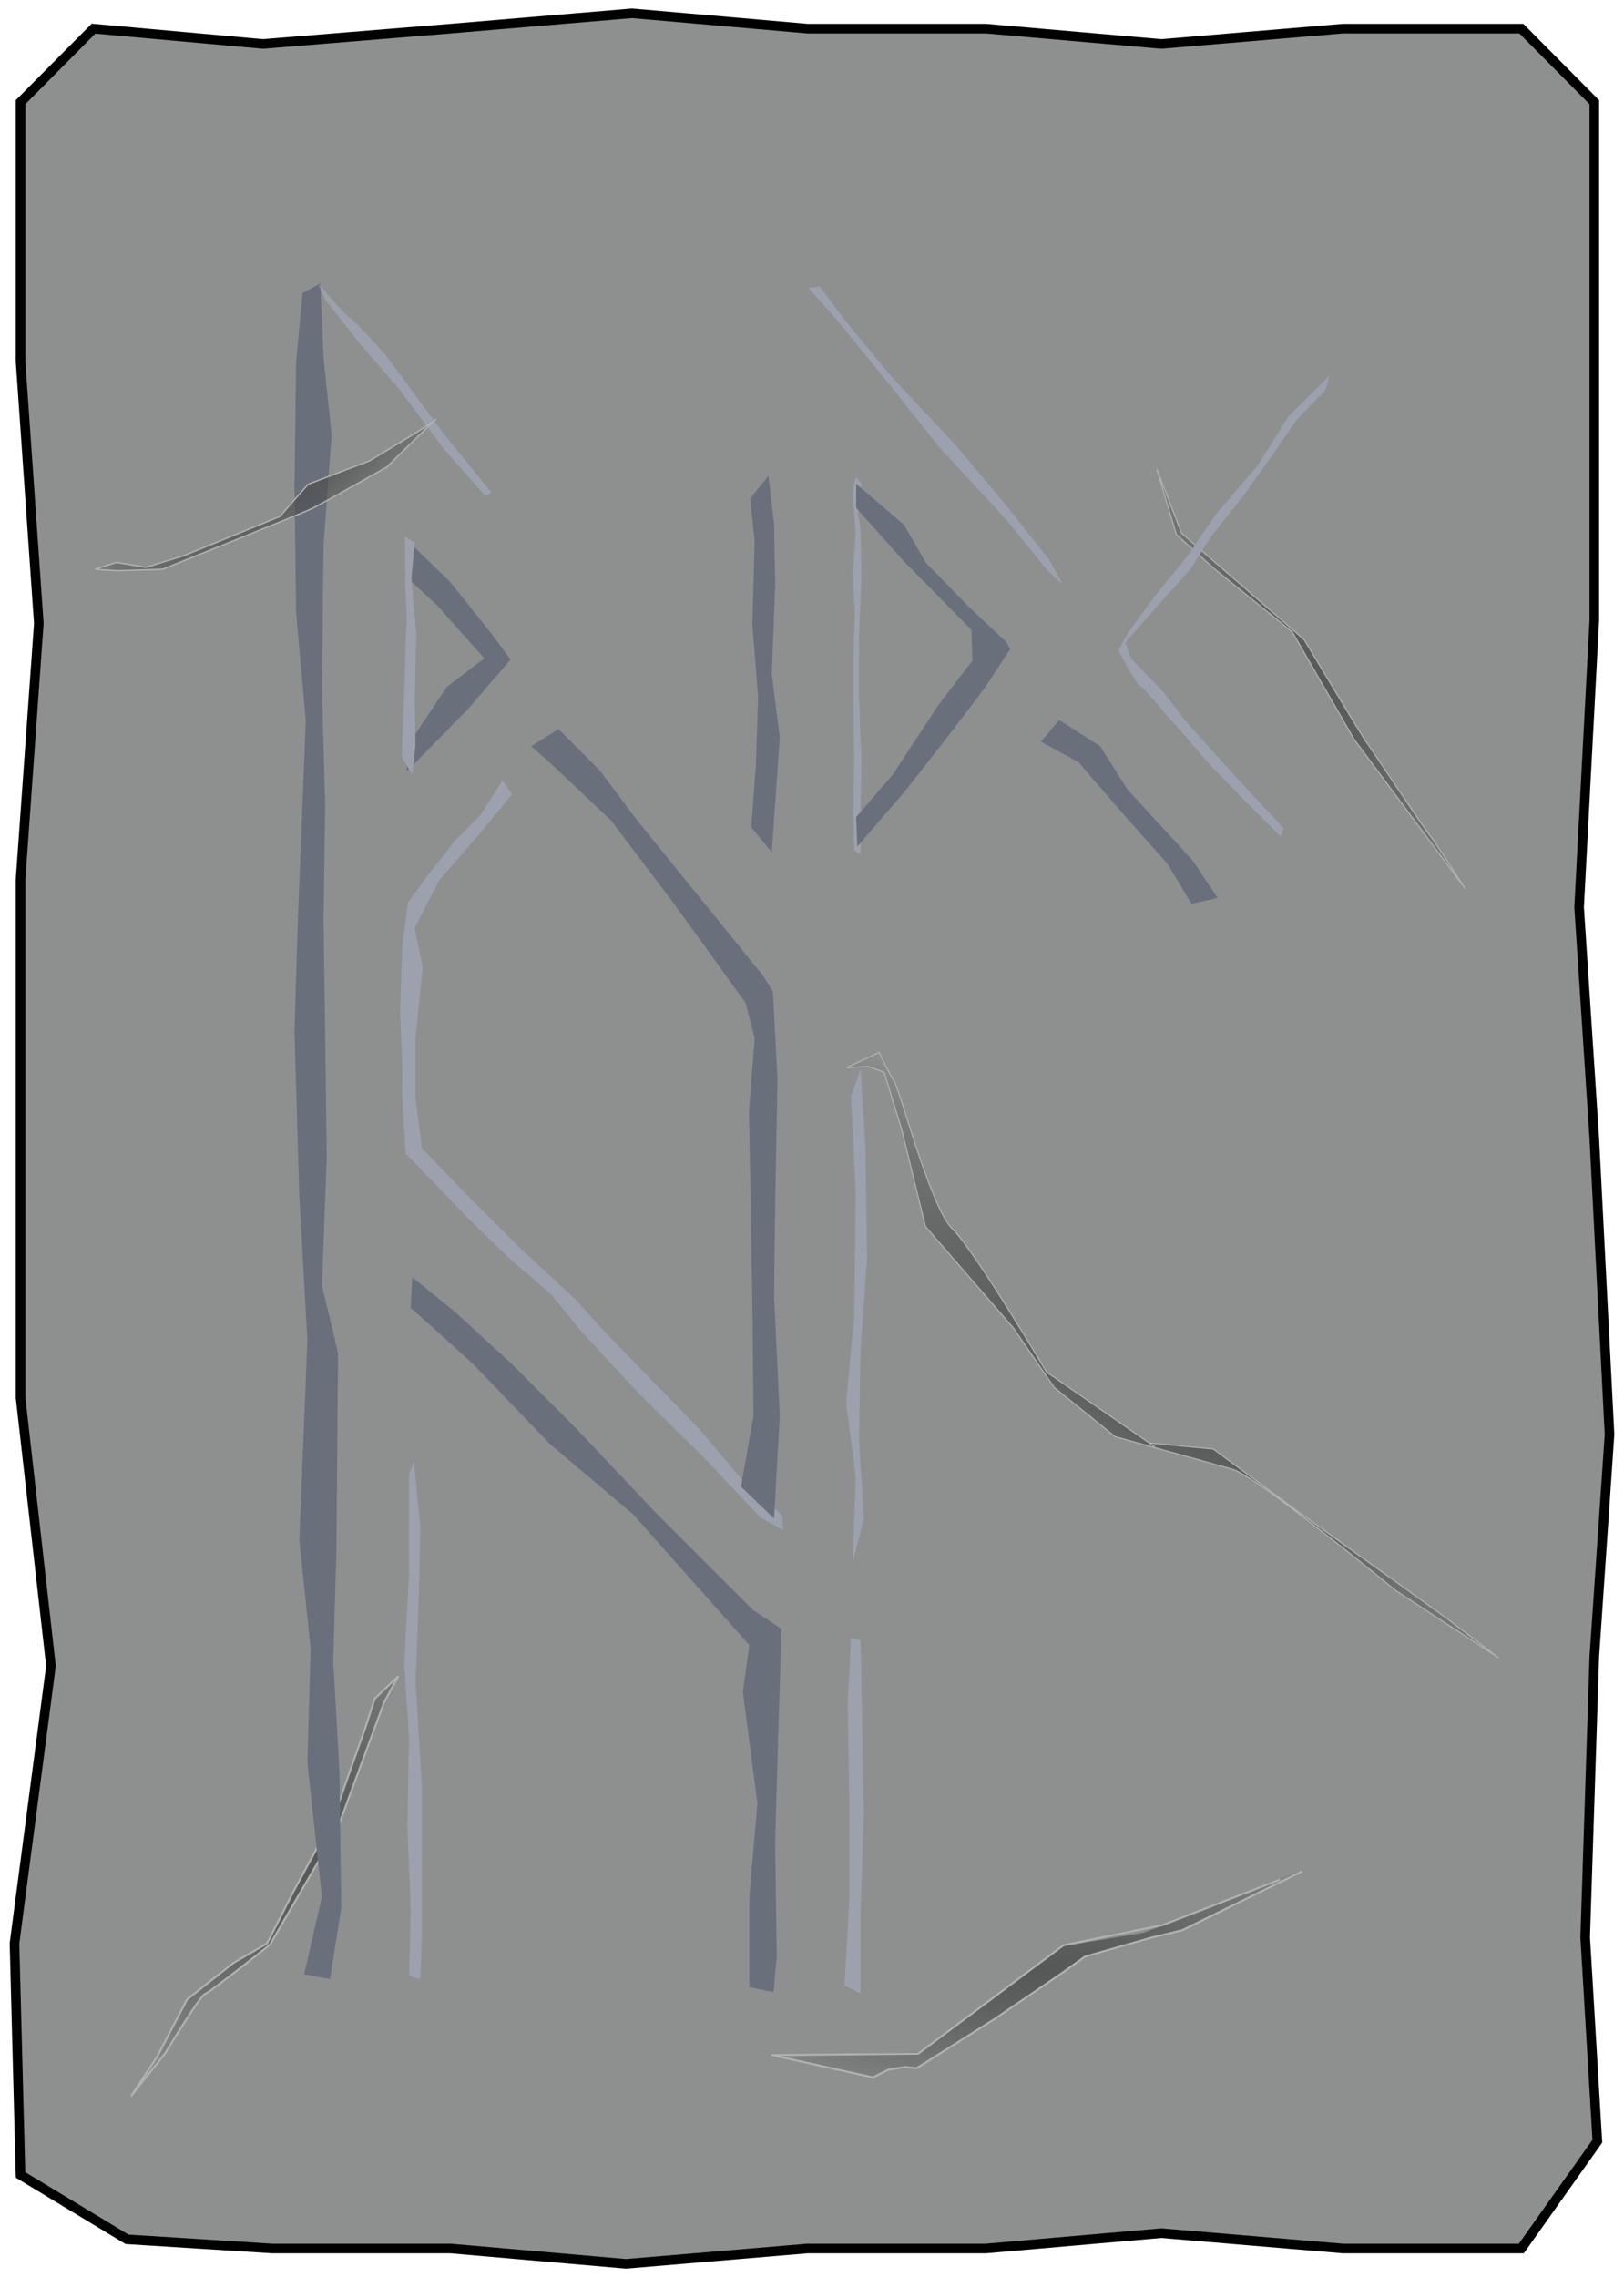 <?xml version="1.0" encoding="UTF-8" standalone="no"?>
<!-- Created with Inkscape (http://www.inkscape.org/) -->

<svg
   xmlns:dc="http://purl.org/dc/elements/1.1/"
   xmlns:cc="http://creativecommons.org/ns#"
   xmlns:rdf="http://www.w3.org/1999/02/22-rdf-syntax-ns#"
   xmlns:svg="http://www.w3.org/2000/svg"
   xmlns="http://www.w3.org/2000/svg"
   xmlns:xlink="http://www.w3.org/1999/xlink"
   xmlns:sodipodi="http://sodipodi.sourceforge.net/DTD/sodipodi-0.dtd"
   xmlns:inkscape="http://www.inkscape.org/namespaces/inkscape"
   width="356"
   height="499"
   version="1.1"
   viewBox="0 0 94.192 132.03"
   id="svg65"
   sodipodi:docname="skin_9.svg"
   inkscape:version="0.92.4 (5da689c313, 2019-01-14)">
  <sodipodi:namedview
     pagecolor="#ffffff"
     bordercolor="#666666"
     borderopacity="1"
     objecttolerance="10"
     gridtolerance="10"
     guidetolerance="10"
     inkscape:pageopacity="0"
     inkscape:pageshadow="2"
     inkscape:window-width="1920"
     inkscape:window-height="1017"
     id="namedview67"
     showgrid="false"
     inkscape:zoom="1.6993988"
     inkscape:cx="-108.86616"
     inkscape:cy="249.5"
     inkscape:window-x="-8"
     inkscape:window-y="-8"
     inkscape:window-maximized="1"
     inkscape:current-layer="svg65" />
  <defs
     id="defs13">
    <linearGradient
       id="linearGradient1974-8">
      <stop
         stop-color="#565757"
         offset="0"
         id="stop2" />
      <stop
         stop-color="#373838"
         stop-opacity="0"
         offset="1"
         id="stop4" />
    </linearGradient>
    <radialGradient
       id="radialGradient1996"
       cx="55.241"
       cy="82.346"
       r="17.586"
       gradientTransform="matrix(.257 .232 -.71 .785 61.433 111.81)"
       gradientUnits="userSpaceOnUse"
       xlink:href="#linearGradient1974-8" />
    <radialGradient
       id="radialGradient2968"
       cx="161.11"
       cy="166.44"
       r="1.403"
       gradientTransform="matrix(.566 -.053 .77 8.277 -139.75 -1129.7)"
       gradientUnits="userSpaceOnUse"
       xlink:href="#linearGradient1974-8" />
    <radialGradient
       id="radialGradient3016"
       cx="49.268"
       cy="149.25"
       r="6.743"
       gradientTransform="matrix(1.43 -.302 1.063 5.027 -215.89 -506.1)"
       gradientUnits="userSpaceOnUse"
       xlink:href="#linearGradient1974-8" />
    <radialGradient
       id="radialGradient3026"
       cx="138.44"
       cy="235.05"
       r="20.919"
       gradientTransform="matrix(.218 .335 -.753 .491 212.78 118.4)"
       gradientUnits="userSpaceOnUse"
       xlink:href="#linearGradient1974-8" />
    <radialGradient
       id="radialGradient3328"
       cx="170.35"
       cy="66.049"
       r="12.035"
       gradientTransform="matrix(.766 -.364 .595 1.25 -83.601 161.19)"
       gradientUnits="userSpaceOnUse"
       xlink:href="#linearGradient1974-8" />
    <radialGradient
       id="radialGradient3429"
       cx="80.302"
       cy="225.63"
       r="5.557"
       gradientTransform="matrix(.671 -.264 1.064 2.706 -262.26 -314.75)"
       gradientUnits="userSpaceOnUse"
       xlink:href="#linearGradient1974-8" />
    <radialGradient
       inkscape:collect="always"
       xlink:href="#linearGradient1974-8"
       id="radialGradient1488"
       gradientUnits="userSpaceOnUse"
       gradientTransform="matrix(-0.826,1.205,-4.239,-2.905,739.876,454.522)"
       cx="49.268"
       cy="149.248"
       fx="49.268"
       fy="149.248"
       r="6.743" />
    <radialGradient
       inkscape:collect="always"
       xlink:href="#linearGradient1974-8"
       id="radialGradient1996-9"
       cx="55.241"
       cy="82.346"
       fx="55.241"
       fy="82.346"
       r="17.586"
       gradientTransform="matrix(-0.097,-0.333,1.016,-0.295,188.957,136.043)"
       gradientUnits="userSpaceOnUse" />
    <radialGradient
       inkscape:collect="always"
       xlink:href="#linearGradient1974-8"
       id="radialGradient1557"
       gradientUnits="userSpaceOnUse"
       gradientTransform="matrix(-0.329,0.226,-0.509,-0.741,241.214,182.216)"
       cx="138.437"
       cy="235.051"
       fx="138.437"
       fy="235.051"
       r="20.919" />
    <radialGradient
       inkscape:collect="always"
       xlink:href="#linearGradient1974-8"
       id="radialGradient1132"
       gradientUnits="userSpaceOnUse"
       gradientTransform="matrix(-0.684,-0.503,0.82,-1.115,80.495,267.067)"
       cx="170.355"
       cy="66.049"
       fx="170.355"
       fy="66.049"
       r="12.035" />
    <radialGradient
       inkscape:collect="always"
       xlink:href="#linearGradient1974-8"
       id="radialGradient1438"
       gradientUnits="userSpaceOnUse"
       gradientTransform="matrix(0.353,0.628,-2.534,1.426,558.821,-343.265)"
       cx="80.302"
       cy="225.625"
       fx="80.302"
       fy="225.625"
       r="5.557" />
  </defs>
  <path
     style="fill:#8e8f8f;fill-opacity:1;stroke:#000000;stroke-width:0.556;stroke-miterlimit:4;stroke-dasharray:none;stroke-opacity:1"
     d="M 5.424,1.66 15.247,2.549 26.128,1.66 36.656,0.771 46.831,1.66 H 57.183 L 67.359,2.549 77.887,1.66 h 10.352 l 4.232,4.266 V 20.948 35.97 l -0.882,16.622 0.882,13.422 0.882,17.155 -0.882,12.889 -0.529,16.267 0.705,11.823 -4.409,6.222 H 77.887 L 67.359,129.481 57.183,130.37 H 46.831 L 36.303,131.259 26.128,130.37 H 15.776 L 7.364,129.837 1.191,126.104 0.839,112.682 2.955,96.593 1.191,81.037 V 66.015 50.993 L 2.25,36.148 1.191,20.948 V 5.926 Z"
     id="path1094"
     inkscape:connector-curvature="0"
     sodipodi:nodetypes="ccccccccccccccccccccccccccccccccccccc" />
  <path
     style="fill:url(#radialGradient1488);fill-opacity:1;stroke:#b1b2b2;stroke-width:0.063;stroke-linecap:butt;stroke-linejoin:miter;stroke-miterlimit:4;stroke-dasharray:none;stroke-opacity:1"
     d="m 66.975,83.882 -6.278,-4.333 c 0,0 -4.173,-7.055 -5.451,-8.289 -1.278,-1.233 -3.001,-7.969 -3.404,-8.606 -0.403,-0.637 -0.85,-1.642 -0.85,-1.642 l -1.904,0.896 1.257,-0.075 0.933,0.336 1.019,3.319 1.383,5.629 5.09,5.874 2.376,3.456 3.541,2.856 c 0,0 5.404,1.488 6.806,1.888 1.403,0.399 9.456,7.024 9.456,7.024 l 5.974,3.908 -2.98,-2.267 -8.742,-6.275 -4.831,-3.567 -3.705,-0.35 z"
     id="path3000"
     inkscape:connector-curvature="0" />
  <g
     id="g1391"
     transform="matrix(1,0,0,1,-206.501,20.875)">
    <path
       inkscape:connector-curvature="0"
       id="path1214"
       d="m 257.076,99.534 c 0.921,-0.648 2.568,-0.5 2.568,-0.5 l 4.499,-2.784 5.246,-3.713 5.65,-1.552 7.222,-3.536 -5.583,2.289 -3.848,1.448 -4.651,0.779 -3.84,2.843 -4.48,3.317 -8.778,0.143 z"
       style="fill:url(#radialGradient1996-9);fill-opacity:1;stroke:none;stroke-width:0.157px;stroke-linecap:butt;stroke-linejoin:miter;stroke-opacity:1" />
    <path
       inkscape:connector-curvature="0"
       id="path1216"
       d="m 280.731,88.108 -6.786,2.632 -5.763,1.174 -8.428,6.288 -8.529,0.081"
       style="fill:none;stroke:#b1b2b2;stroke-width:0.11;stroke-linecap:butt;stroke-linejoin:miter;stroke-miterlimit:4;stroke-dasharray:none;stroke-opacity:1" />
    <path
       inkscape:connector-curvature="0"
       id="path1218"
       d="m 251.422,98.313 5.732,1.265 0.862,-0.451 0.988,-0.158 0.663,0.071 4.479,-2.827 4.025,-2.738 1.267,-0.908 3.879,-1.108 1.763,-0.417 6.925,-3.406"
       style="fill:none;stroke:#b1b2b2;stroke-width:0.11;stroke-linecap:butt;stroke-linejoin:miter;stroke-miterlimit:4;stroke-dasharray:none;stroke-opacity:1" />
  </g>
  <path
     style="fill:url(#radialGradient1557);fill-opacity:1;stroke:#b1b2b2;stroke-width:0.063;stroke-linecap:butt;stroke-linejoin:miter;stroke-miterlimit:4;stroke-dasharray:none;stroke-opacity:1"
     d="M 83.126,48.68 C 82.913,48.528 79.335,43.12 79.173,42.914 79.012,42.709 75.638,37.087 75.638,37.087 l -7.1,-6.162 -1.447,-3.732 1.135,3.791 2.137,1.937 4.585,3.711 3.598,6.244 6.426,8.636 z"
     id="path3018"
     inkscape:connector-curvature="0" />
  <path
     style="fill:url(#radialGradient1132);fill-opacity:1;stroke:#b1b2b2;stroke-width:0.11;stroke-linecap:butt;stroke-linejoin:miter;stroke-miterlimit:4;stroke-dasharray:none;stroke-opacity:1"
     d="m 7.602,121.533 1.986,-2.491 c 0,0 2.008,-3.334 2.309,-3.436 0.301,-0.102 3.753,-2.846 3.753,-2.846 l 3.921,-6.735 2.71,-7.331 0.816,-1.511 -1.368,1.312 -0.508,1.584 -1.864,5.281 -2.339,4.319 -1.533,3.006 -1.952,1.132 -2.684,2.113 -1.739,3.326 z"
     id="path3320"
     inkscape:connector-curvature="0" />
  <g
     id="g1706"
     transform="matrix(1,0,0,1,-9.766,-16.303)">
    <path
       inkscape:connector-curvature="0"
       id="path1030"
       d="m 33.494,47.731 2.381,2.315 2.381,2.977 1.124,1.521 -2.447,2.844 -3.572,3.638 0.066,-1.521 2.249,-3.373 2.183,-1.654 -2.712,-3.043 L 33.229,49.649 Z"
       style="fill:#6a6f7c;fill-opacity:1;stroke:none;stroke-width:0.265px;stroke-linecap:butt;stroke-linejoin:miter;stroke-opacity:1" />
    <path
       style="fill:#9da1ad;fill-opacity:1;stroke:none;stroke-width:0.265px;stroke-linecap:butt;stroke-linejoin:miter;stroke-opacity:1"
       d="m 59.681,47.05 0.047,2.76 -0.14,3.414 c 0,0 0,3.181 0,3.368 0,0.187 0.14,3.929 0.14,3.929 l -0.047,2.479 v 2.806 l -0.374,-0.187 -0.047,-2.9 0.047,-2.526 -0.047,-3.414 v -2.526 l 0.094,-2.526 c 0,0 -0.187,-2.198 -0.14,-2.385 0.047,-0.187 0.187,-2.152 0.187,-2.152 l -0.187,-2.339 0.187,-0.889 0.327,0.374 -0.187,1.731 z"
       id="path1040"
       inkscape:connector-curvature="0" />
    <path
       style="fill:#9da1ad;fill-opacity:1;stroke:none;stroke-width:0.265px;stroke-linecap:butt;stroke-linejoin:miter;stroke-opacity:1"
       d="m 86.873,38.073 -2.381,2.381 -1.786,2.844 -2.381,2.778 -1.72,2.514 -1.786,2.183 -1.654,2.249 -0.529,0.992 c 0,0 0.992,1.918 1.257,2.051 0.265,0.132 1.521,1.72 1.786,1.984 0.265,0.265 2.183,2.514 2.183,2.514 l 2.381,2.447 1.786,1.786 0.198,-0.463 -1.918,-2.051 -2.117,-2.315 -1.654,-1.852 -1.323,-1.72 -1.852,-1.918 -0.331,-0.926 1.951,-2.216 1.819,-2.017 1.191,-1.885 1.885,-2.381 1.819,-2.547 1.224,-1.786 c 0,0 1.488,-1.587 1.621,-1.654 0.132,-0.066 0.331,-0.992 0.331,-0.992 z"
       id="path1042"
       inkscape:connector-curvature="0" />
    <path
       style="fill:#9da1ad;fill-opacity:1;stroke:none;stroke-width:0.265px;stroke-linecap:butt;stroke-linejoin:miter;stroke-opacity:1"
       d="m 37.595,63.606 -1.455,1.455 -1.455,1.852 -1.257,1.72 -0.331,2.514 -0.132,3.836 c 0,0 0.198,3.903 0.132,4.167 -0.066,0.265 0.198,4.035 0.198,4.035 l 3.836,3.969 2.117,2.051 2.514,2.183 1.786,2.183 3.373,3.638 3.704,3.638 3.241,3.44 1.323,0.728 -0.066,-0.86 -2.249,-1.984 -2.58,-3.043 -5.393,-5.538 -1.731,-1.918 -3.18,-2.947 -3.274,-3.274 -2.479,-2.572 -0.374,-2.947 v -3.461 l 0.421,-4.069 -0.468,-2.292 1.45,-2.806 2.245,-2.572 1.964,-2.385 -0.561,-0.795 z"
       id="path1044"
       inkscape:connector-curvature="0" />
    <path
       style="fill:#9da1ad;fill-opacity:1;stroke:none;stroke-width:0.265px;stroke-linecap:butt;stroke-linejoin:miter;stroke-opacity:1"
       d="m 33.816,47.751 -0.187,2.105 0.281,3.227 -0.093,3.789 0.047,2.619 -0.187,1.731 -0.608,-1.029 0.187,-5.145 c 0,0 0.047,-2.245 0.093,-2.432 0.047,-0.187 -0.093,-2.713 -0.093,-2.713 v -2.479 z"
       id="path1046"
       inkscape:connector-curvature="0" />
    <path
       inkscape:connector-curvature="0"
       id="path1026"
       d="m 59.423,44.357 2.778,2.381 1.257,2.183 2.514,2.58 2.183,2.051 0.198,0.397 -1.521,2.315 -1.918,2.514 -2.58,3.307 -2.844,3.307 -0.066,-1.72 2.117,-2.447 2.646,-4.035 1.984,-2.58 -0.066,-1.786 -3.969,-4.035 -2.712,-3.043 z"
       style="fill:#6a6f7c;fill-opacity:1;stroke:none;stroke-width:0.265px;stroke-linecap:butt;stroke-linejoin:miter;stroke-opacity:1" />
    <path
       inkscape:connector-curvature="0"
       id="path1028"
       d="m 54.33,43.894 0.331,2.778 0.066,3.572 -0.198,5.159 0.463,3.638 -0.463,6.681 -1.191,-1.455 0.265,-3.506 0.132,-4.035 -0.331,-4.233 0.132,-4.829 -0.265,-2.447 z"
       style="fill:#6a6f7c;fill-opacity:1;stroke:none;stroke-width:0.265px;stroke-linecap:butt;stroke-linejoin:miter;stroke-opacity:1" />
    <path
       inkscape:connector-curvature="0"
       id="path1032"
       d="m 42.159,58.579 2.381,2.381 2.183,2.91 3.969,4.895 3.373,4.167 0.529,0.86 0.265,5.027 -0.132,7.21 -0.066,5.358 0.331,7.011 -0.331,5.953 -1.918,-1.852 0.728,-4.101 c 0,0 -0.066,-6.085 -0.066,-6.35 0,-0.265 -0.198,-11.311 -0.198,-11.311 l 0.331,-4.233 -0.529,-2.051 -4.101,-5.689 -3.704,-4.895 -3.506,-3.307 -1.124,-0.992 z"
       style="fill:#6a6f7c;fill-opacity:1;stroke:none;stroke-width:0.265px;stroke-linecap:butt;stroke-linejoin:miter;stroke-opacity:1" />
    <path
       inkscape:connector-curvature="0"
       id="path1034"
       d="m 33.676,90.361 2.432,1.964 3.368,3.087 3.555,3.555 4.864,5.145 5.519,5.519 1.684,1.123 -0.187,5.8 -0.187,6.642 0.093,6.548 -0.187,2.058 -1.403,-0.281 v -5.238 l 0.468,-5.426 -0.842,-6.455 0.374,-2.713 -6.735,-7.577 -4.864,-4.116 -4.397,-4.584 -2.9,-2.619 -0.748,-0.655 z"
       style="fill:#6a6f7c;fill-opacity:1;stroke:none;stroke-width:0.265px;stroke-linecap:butt;stroke-linejoin:miter;stroke-opacity:1" />
    <path
       inkscape:connector-curvature="0"
       id="path1036"
       d="m 71.197,58.05 2.381,1.521 1.587,2.514 3.77,4.101 1.455,2.183 -1.521,0.331 -1.389,-2.315 -2.646,-2.977 -2.514,-2.91 -2.183,-1.191 z"
       style="fill:#6a6f7c;fill-opacity:1;stroke:none;stroke-width:0.265px;stroke-linecap:butt;stroke-linejoin:miter;stroke-opacity:1" />
    <path
       inkscape:connector-curvature="0"
       id="path1038"
       d="m 28.344,32.737 0.187,4.303 0.468,4.49 -0.468,6.361 -0.093,8.325 0.187,6.735 -0.094,6.642 0.094,6.735 0.093,7.109 -0.281,7.39 0.935,3.929 -0.094,11.412 -0.187,6.455 c 0,0 0.374,6.361 0.374,6.829 0,0.468 0.094,7.484 0.094,7.484 l -0.655,4.116 -1.497,-0.281 1.029,-4.49 -0.842,-7.764 0.187,-6.642 -0.655,-6.267 0.468,-11.6 -0.468,-8.325 -0.281,-9.542 0.187,-6.267 0.468,-11.787 -0.561,-6.267 -0.093,-7.296 0.093,-7.203 0.374,-4.022 z"
       style="fill:#6a6f7c;fill-opacity:1;stroke:none;stroke-width:0.265px;stroke-linecap:butt;stroke-linejoin:miter;stroke-opacity:1" />
    <path
       inkscape:connector-curvature="0"
       id="path1048"
       d="m 57.306,32.914 1.587,2.117 2.58,3.109 3.836,4.101 2.712,3.241 2.58,3.241 0.794,1.455 -0.926,-0.86 -2.249,-2.778 -3.969,-4.299 -3.109,-3.903 -2.91,-3.572 -1.587,-1.786 z"
       style="fill:#9da1ad;fill-opacity:1;stroke:none;stroke-width:0.265px;stroke-linecap:butt;stroke-linejoin:miter;stroke-opacity:1" />
    <path
       inkscape:connector-curvature="0"
       id="path1050"
       d="m 59.681,78.293 0.281,4.49 0.094,6.455 -0.374,5.238 -0.093,5.238 0.281,4.677 -0.655,2.526 0.187,-4.958 -0.561,-4.303 0.468,-5.051 0.093,-7.109 -0.281,-5.613 z"
       style="fill:#9da1ad;fill-opacity:1;stroke:none;stroke-width:0.265px;stroke-linecap:butt;stroke-linejoin:miter;stroke-opacity:1" />
    <path
       inkscape:connector-curvature="0"
       id="path1052"
       d="m 59.681,111.408 0.093,4.958 0.094,5.051 -0.187,5.613 v 4.864 l -0.935,-0.468 c 0,0 0.281,-4.677 0.281,-5.145 0,-0.468 0,-4.958 0,-5.426 0,-0.468 -0.093,-5.8 -0.093,-5.8 l 0.187,-3.742 z"
       style="fill:#9da1ad;fill-opacity:1;stroke:none;stroke-width:0.265px;stroke-linecap:butt;stroke-linejoin:miter;stroke-opacity:1" />
    <path
       inkscape:connector-curvature="0"
       id="path1054"
       d="m 33.77,101.025 0.374,3.835 -0.093,4.21 -0.187,4.771 0.374,5.987 v 4.116 4.771 l -0.094,2.339 -0.655,-0.187 c 0,0 0.093,-3.368 0.093,-3.835 0,-0.468 -0.187,-4.303 -0.187,-4.864 0,-0.561 0.093,-5.145 0.093,-5.145 l -0.281,-4.21 0.281,-5.238 v -5.8 z"
       style="fill:#9da1ad;fill-opacity:1;stroke:none;stroke-width:0.265px;stroke-linecap:butt;stroke-linejoin:miter;stroke-opacity:1" />
    <path
       inkscape:connector-curvature="0"
       id="path1056"
       d="m 28.25,32.784 c 0,0 1.637,1.918 1.824,1.964 0.187,0.047 2.105,2.198 2.105,2.198 l 3.274,4.443 2.806,3.461 -0.327,0.234 -2.432,-2.76 -2.619,-3.508 -2.198,-2.526 -2.058,-2.619 z"
       style="fill:#9da1ad;fill-opacity:1;stroke:none;stroke-width:0.265px;stroke-linecap:butt;stroke-linejoin:miter;stroke-opacity:1" />
  </g>
  <path
     style="fill:url(#radialGradient1438);fill-opacity:1;stroke:#b1b2b2;stroke-width:0.078;stroke-linecap:butt;stroke-linejoin:miter;stroke-miterlimit:4;stroke-dasharray:none;stroke-opacity:1"
     d="m 22.432,27.082 c 0,0 -3.72,2.1 -4.313,2.394 -0.593,0.293 -8.695,3.53 -8.695,3.53 l -2.651,0.084 -1.244,-0.088 1.215,-0.393 1.719,0.284 2.22,-0.681 5.546,-2.263 1.644,-1.871 3.545,-1.351 c 0,0 3.621,-2.145 3.847,-2.401 0.226,-0.255 -2.833,2.756 -2.833,2.756 z"
     id="path3421"
     inkscape:connector-curvature="0" />
</svg>

